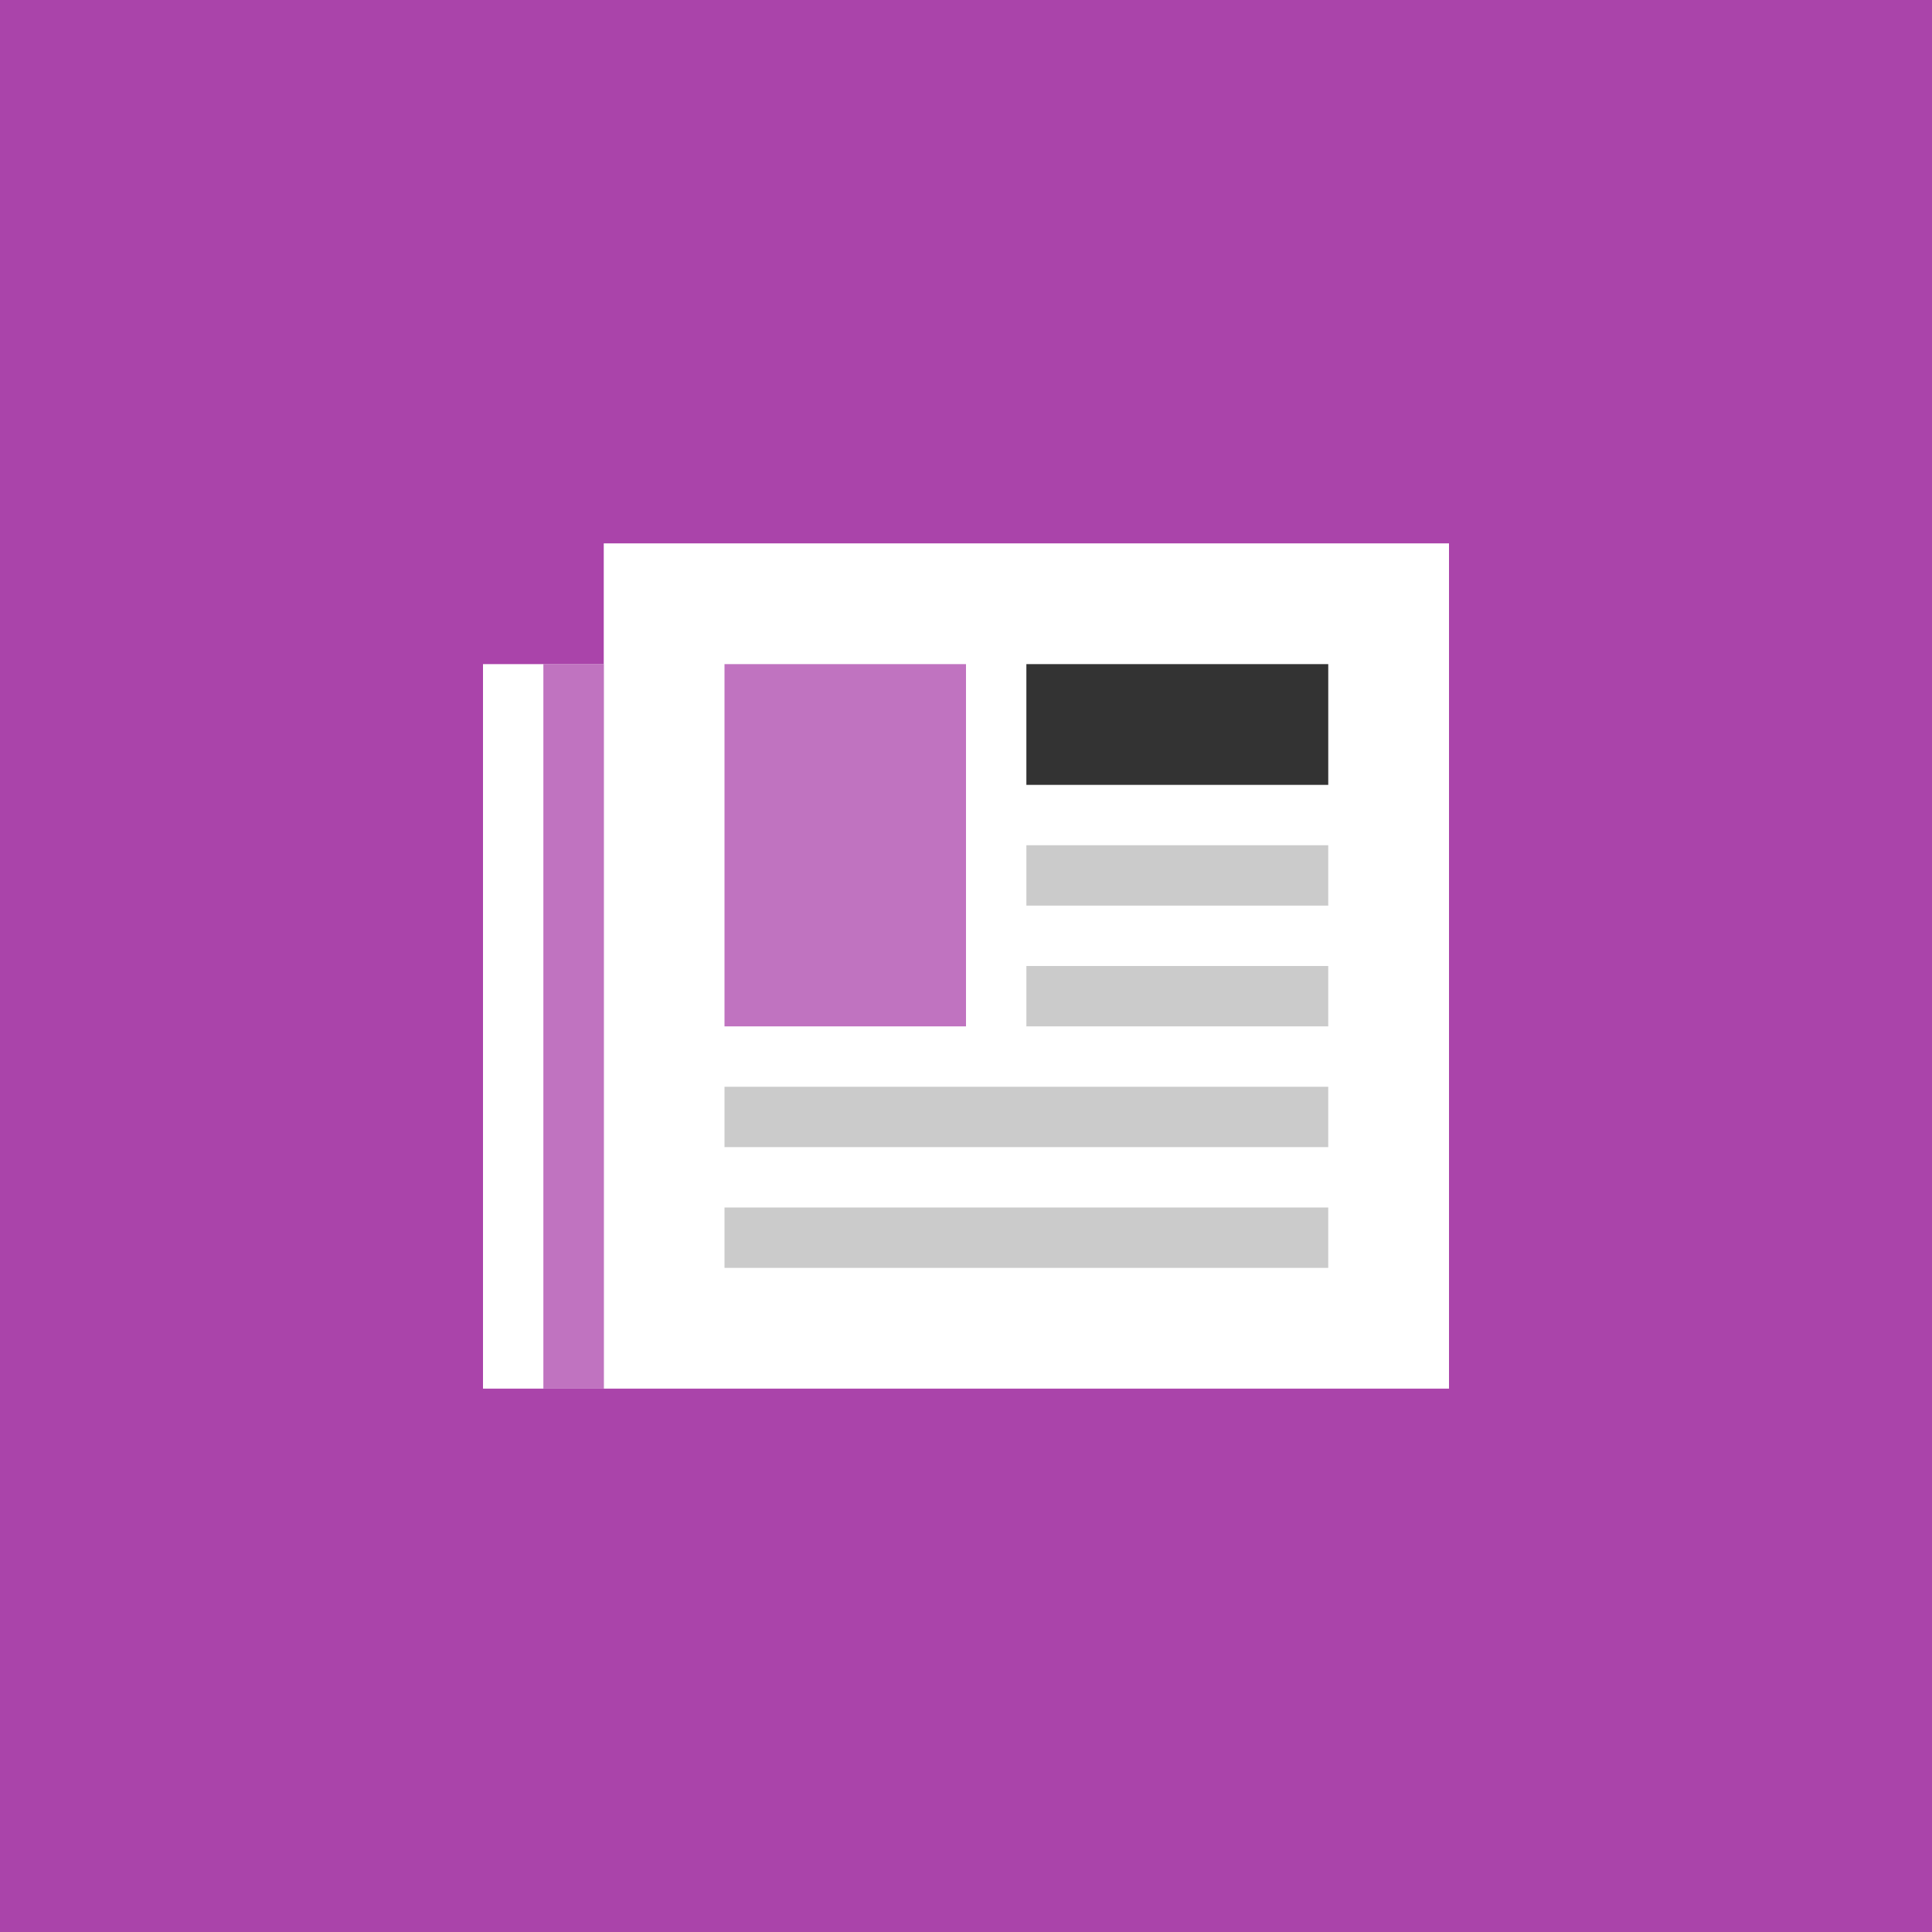 <?xml version="1.0" encoding="utf-8"?>
<!-- Generator: Adobe Illustrator 23.0.6, SVG Export Plug-In . SVG Version: 6.00 Build 0)  -->
<svg version="1.1" id="Ebene_1" xmlns="http://www.w3.org/2000/svg" xmlns:xlink="http://www.w3.org/1999/xlink" x="0px" y="0px"
	 viewBox="0 0 64 64" enable-background="new 0 0 64 64" xml:space="preserve">
<path fill="#AA44AA" d="M0,0h64v64H0V0z"/>
<rect x="20" y="18" fill="#FFFFFF" width="28" height="28"/>
<rect x="34" y="22" fill="#333333" width="10" height="4"/>
<rect x="34" y="28" opacity="0.25" fill="#333333" enable-background="new    " width="10" height="2"/>
<rect x="34" y="32" opacity="0.25" fill="#333333" enable-background="new    " width="10" height="2"/>
<rect x="24" y="36" opacity="0.25" fill="#333333" enable-background="new    " width="20" height="2"/>
<rect x="24" y="40" opacity="0.25" fill="#333333" enable-background="new    " width="20" height="2"/>
<rect x="24" y="22" opacity="0.75" fill="#AA44AA" enable-background="new    " width="8" height="12"/>
<rect x="16" y="22" fill="#FFFFFF" width="4" height="24"/>
<rect x="18" y="22" opacity="0.75" fill="#AA44AA" enable-background="new    " width="2" height="24"/>
</svg>
